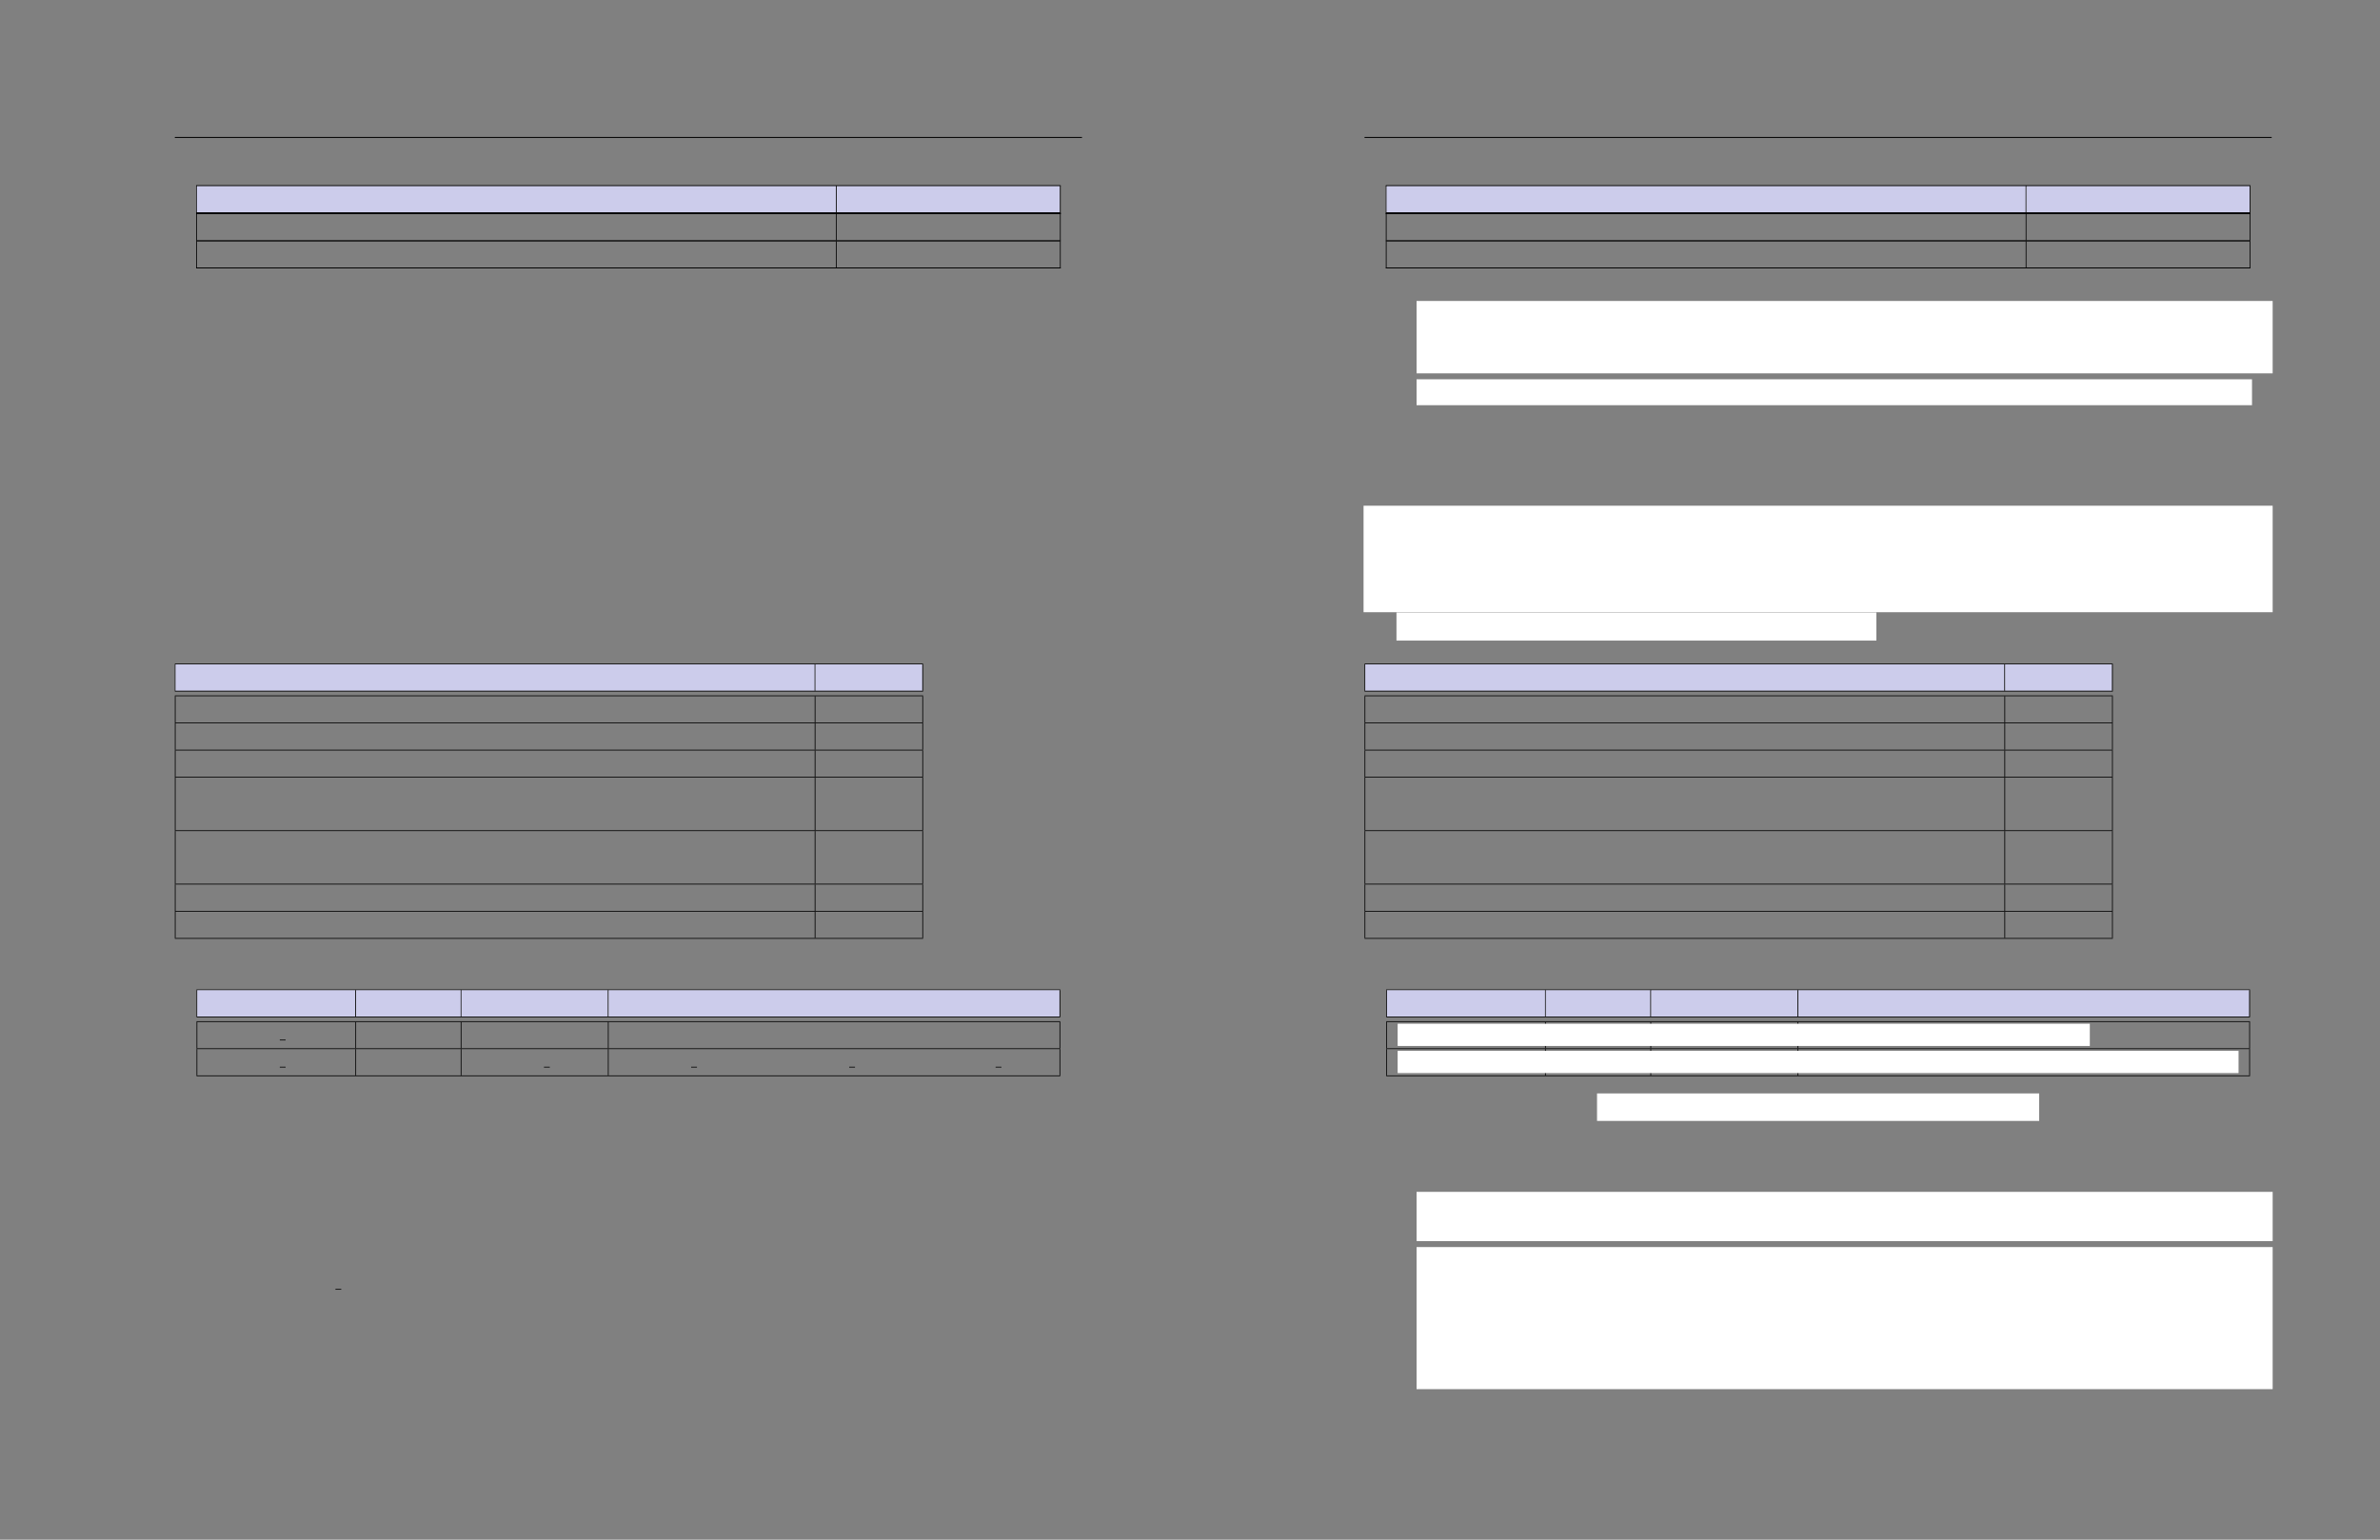 <svg xmlns="http://www.w3.org/2000/svg" xmlns:xlink="http://www.w3.org/1999/xlink" id="body_11" preserveAspectRatio="xMinYMin meet" viewBox="0 0 1632 1056"><rect x="0" y="0" width="1632" height="1056" fill="#808080" stroke="none"/><defs><clipPath id="1"><path id="" clip-rule="evenodd" transform="matrix(1 0 0 1 0 0)" d="M0 792L0 0L0 0L1224 0L1224 0L1224 792L1224 792L0 792z" /></clipPath></defs><g transform="matrix(1.333 0 0 1.333 0 0)"><g clip-path="url(#1)"><path id="17" transform="matrix(1 0 0 -1 0 792)" d="M701.933 721.28L1168.588 721.28" stroke="#000000" stroke-width="0.498" fill="none" /><path id="18" transform="matrix(1 0 0 -1 0 792)" d="M712.884 696.423L1157.636 696.423" stroke="#000000" stroke-width="0.398" fill="none" /><path id="19" transform="matrix(1 0 0 -1 0 792)" d="M712.884 696.423L1157.636 696.423" stroke="#000000" stroke-width="0.398" fill="none" /><path id="20" transform="matrix(1 0 0 -1 0 792)" d="M713.083 682.658L713.083 696.225" stroke="#000000" stroke-width="0.398" fill="none" /><path id="21" transform="matrix(1 0 0 -1 0 792)" d="M713.283 682.658L1042.038 682.658L1042.038 696.225L713.283 696.225z" stroke="none" fill="#CCCCEB" fill-rule="nonzero" /><path id="31" transform="matrix(1 0 0 -1 0 792)" d="M1042.237 682.658L1042.237 696.225" stroke="#000000" stroke-width="0.398" fill="none" /><path id="32" transform="matrix(1 0 0 -1 0 792)" d="M1042.436 682.658L1157.238 682.658L1157.238 696.225L1042.436 696.225z" stroke="none" fill="#CCCCEB" fill-rule="nonzero" /><path id="39" transform="matrix(1 0 0 -1 0 792)" d="M1157.437 682.658L1157.437 696.225" stroke="#000000" stroke-width="0.398" fill="none" /><path id="40" transform="matrix(1 0 0 -1 0 792)" d="M712.884 682.458L1157.636 682.458" stroke="#000000" stroke-width="0.398" fill="none" /><path id="41" transform="matrix(1 0 0 -1 0 792)" d="M712.884 682.458L1157.636 682.458" stroke="#000000" stroke-width="0.398" fill="none" /><path id="42" transform="matrix(1 0 0 -1 0 792)" d="M712.884 682.06L1157.636 682.06" stroke="#000000" stroke-width="0.398" fill="none" /><path id="43" transform="matrix(1 0 0 -1 0 792)" d="M712.884 682.06L1157.636 682.06" stroke="#000000" stroke-width="0.398" fill="none" /><path id="44" transform="matrix(1 0 0 -1 0 792)" d="M712.884 682.06L1157.636 682.06" stroke="#000000" stroke-width="0.398" fill="none" /><path id="45" transform="matrix(1 0 0 -1 0 792)" d="M713.083 668.294L713.083 681.861" stroke="#000000" stroke-width="0.398" fill="none" /><path id="84" transform="matrix(1 0 0 -1 0 792)" d="M1042.237 668.294L1042.237 681.861" stroke="#000000" stroke-width="0.398" fill="none" /><path id="86" transform="matrix(1 0 0 -1 0 792)" d="M1157.437 668.294L1157.437 681.861" stroke="#000000" stroke-width="0.398" fill="none" /><path id="87" transform="matrix(1 0 0 -1 0 792)" d="M712.884 668.095L1157.636 668.095" stroke="#000000" stroke-width="0.398" fill="none" /><path id="88" transform="matrix(1 0 0 -1 0 792)" d="M712.884 668.095L1157.636 668.095" stroke="#000000" stroke-width="0.398" fill="none" /><path id="89" transform="matrix(1 0 0 -1 0 792)" d="M713.083 654.329L713.083 667.896" stroke="#000000" stroke-width="0.398" fill="none" /><path id="129" transform="matrix(1 0 0 -1 0 792)" d="M1042.237 654.329L1042.237 667.896" stroke="#000000" stroke-width="0.398" fill="none" /><path id="131" transform="matrix(1 0 0 -1 0 792)" d="M1157.437 654.329L1157.437 667.896" stroke="#000000" stroke-width="0.398" fill="none" /><path id="132" transform="matrix(1 0 0 -1 0 792)" d="M712.884 654.129L1157.636 654.129" stroke="#000000" stroke-width="0.398" fill="none" /><path id="133" transform="matrix(1 0 0 -1 0 792)" d="M712.884 654.129L1157.636 654.129" stroke="#000000" stroke-width="0.398" fill="none" /><path id="150" transform="matrix(1 0 0 -1 0 792)" d="M701.933 450.345L1086.864 450.345" stroke="#000000" stroke-width="0.398" fill="none" /><path id="151" transform="matrix(1 0 0 -1 0 792)" d="M702.132 436.579L702.132 450.146" stroke="#000000" stroke-width="0.398" fill="none" /><path id="152" transform="matrix(1 0 0 -1 0 792)" d="M702.331 436.579L1031.086 436.579L1031.086 450.146L702.331 450.146z" stroke="none" fill="#CCCCEB" fill-rule="nonzero" /><path id="162" transform="matrix(1 0 0 -1 0 792)" d="M1031.285 436.579L1031.285 450.146" stroke="#000000" stroke-width="0.398" fill="none" /><path id="163" transform="matrix(1 0 0 -1 0 792)" d="M1031.484 436.579L1086.464 436.579L1086.464 450.146L1031.484 450.146z" stroke="none" fill="#CCCCEB" fill-rule="nonzero" /><path id="170" transform="matrix(1 0 0 -1 0 792)" d="M1086.664 436.579L1086.664 450.146" stroke="#000000" stroke-width="0.398" fill="none" /><path id="171" transform="matrix(1 0 0 -1 0 792)" d="M701.933 436.379L1086.864 436.379" stroke="#000000" stroke-width="0.398" fill="none" /><path id="172" transform="matrix(1 0 0 -1 0 792)" d="M701.933 433.988L1086.864 433.988" stroke="#000000" stroke-width="0.398" fill="none" /><path id="173" transform="matrix(1 0 0 -1 0 792)" d="M702.132 420.222L702.132 433.789" stroke="#000000" stroke-width="0.398" fill="none" /><path id="211" transform="matrix(1 0 0 -1 0 792)" d="M1031.285 420.222L1031.285 433.789" stroke="#000000" stroke-width="0.398" fill="none" /><path id="213" transform="matrix(1 0 0 -1 0 792)" d="M1086.664 420.222L1086.664 433.789" stroke="#000000" stroke-width="0.398" fill="none" /><path id="214" transform="matrix(1 0 0 -1 0 792)" d="M701.933 420.023L1086.864 420.023" stroke="#000000" stroke-width="0.398" fill="none" /><path id="215" transform="matrix(1 0 0 -1 0 792)" d="M702.132 406.257L702.132 419.824" stroke="#000000" stroke-width="0.398" fill="none" /><path id="259" transform="matrix(1 0 0 -1 0 792)" d="M1031.285 406.257L1031.285 419.824" stroke="#000000" stroke-width="0.398" fill="none" /><path id="261" transform="matrix(1 0 0 -1 0 792)" d="M1086.664 406.257L1086.664 419.824" stroke="#000000" stroke-width="0.398" fill="none" /><path id="262" transform="matrix(1 0 0 -1 0 792)" d="M701.933 406.058L1086.864 406.058" stroke="#000000" stroke-width="0.398" fill="none" /><path id="263" transform="matrix(1 0 0 -1 0 792)" d="M702.132 392.292L702.132 405.859" stroke="#000000" stroke-width="0.398" fill="none" /><path id="299" transform="matrix(1 0 0 -1 0 792)" d="M1031.285 392.292L1031.285 405.859" stroke="#000000" stroke-width="0.398" fill="none" /><path id="301" transform="matrix(1 0 0 -1 0 792)" d="M1086.664 392.292L1086.664 405.859" stroke="#000000" stroke-width="0.398" fill="none" /><path id="302" transform="matrix(1 0 0 -1 0 792)" d="M701.933 392.093L1086.864 392.093" stroke="#000000" stroke-width="0.398" fill="none" /><path id="303" transform="matrix(1 0 0 -1 0 792)" d="M702.132 364.795L702.132 391.893" stroke="#000000" stroke-width="0.398" fill="none" /><path id="368" transform="matrix(1 0 0 -1 0 792)" d="M1031.285 364.795L1031.285 391.893" stroke="#000000" stroke-width="0.398" fill="none" /><path id="370" transform="matrix(1 0 0 -1 0 792)" d="M1086.664 364.795L1086.664 391.893" stroke="#000000" stroke-width="0.398" fill="none" /><path id="371" transform="matrix(1 0 0 -1 0 792)" d="M701.933 364.596L1086.864 364.596" stroke="#000000" stroke-width="0.398" fill="none" /><path id="372" transform="matrix(1 0 0 -1 0 792)" d="M702.132 337.298L702.132 364.396" stroke="#000000" stroke-width="0.398" fill="none" /><path id="443" transform="matrix(1 0 0 -1 0 792)" d="M1031.285 337.298L1031.285 364.396" stroke="#000000" stroke-width="0.398" fill="none" /><path id="445" transform="matrix(1 0 0 -1 0 792)" d="M1086.664 337.298L1086.664 364.396" stroke="#000000" stroke-width="0.398" fill="none" /><path id="446" transform="matrix(1 0 0 -1 0 792)" d="M701.933 337.099L1086.864 337.099" stroke="#000000" stroke-width="0.398" fill="none" /><path id="447" transform="matrix(1 0 0 -1 0 792)" d="M702.132 323.333L702.132 336.9" stroke="#000000" stroke-width="0.398" fill="none" /><path id="485" transform="matrix(1 0 0 -1 0 792)" d="M1031.285 323.333L1031.285 336.9" stroke="#000000" stroke-width="0.398" fill="none" /><path id="487" transform="matrix(1 0 0 -1 0 792)" d="M1086.664 323.333L1086.664 336.9" stroke="#000000" stroke-width="0.398" fill="none" /><path id="488" transform="matrix(1 0 0 -1 0 792)" d="M701.933 323.134L1086.864 323.134" stroke="#000000" stroke-width="0.398" fill="none" /><path id="489" transform="matrix(1 0 0 -1 0 792)" d="M702.132 309.368L702.132 322.935" stroke="#000000" stroke-width="0.398" fill="none" /><path id="520" transform="matrix(1 0 0 -1 0 792)" d="M1031.285 309.368L1031.285 322.935" stroke="#000000" stroke-width="0.398" fill="none" /><path id="522" transform="matrix(1 0 0 -1 0 792)" d="M1086.664 309.368L1086.664 322.935" stroke="#000000" stroke-width="0.398" fill="none" /><path id="523" transform="matrix(1 0 0 -1 0 792)" d="M701.933 309.169L1086.864 309.169" stroke="#000000" stroke-width="0.398" fill="none" /><path id="524" transform="matrix(1 0 0 -1 0 792)" d="M713.093 282.704L1157.427 282.704" stroke="#000000" stroke-width="0.398" fill="none" /><path id="525" transform="matrix(1 0 0 -1 0 792)" d="M713.293 268.956L713.293 282.505" stroke="#000000" stroke-width="0.398" fill="none" /><path id="526" transform="matrix(1 0 0 -1 0 792)" d="M713.492 268.956L794.787 268.956L794.787 282.505L713.492 282.505z" stroke="none" fill="#CCCCEB" fill-rule="nonzero" /><path id="531" transform="matrix(1 0 0 -1 0 792)" d="M794.986 268.956L794.986 282.505" stroke="#000000" stroke-width="0.398" fill="none" /><path id="532" transform="matrix(1 0 0 -1 0 792)" d="M795.186 268.956L848.984 268.956L848.984 282.505L795.186 282.505z" stroke="none" fill="#CCCCEB" fill-rule="nonzero" /><path id="537" transform="matrix(1 0 0 -1 0 792)" d="M849.183 268.956L849.183 282.505" stroke="#000000" stroke-width="0.398" fill="none" /><path id="538" transform="matrix(1 0 0 -1 0 792)" d="M849.382 268.956L924.7 268.956L924.7 282.505L849.382 282.505z" stroke="none" fill="#CCCCEB" fill-rule="nonzero" /><path id="551" transform="matrix(1 0 0 -1 0 792)" d="M924.899 268.956L924.899 282.505" stroke="#000000" stroke-width="0.398" fill="none" /><path id="552" transform="matrix(1 0 0 -1 0 792)" d="M925.098 268.956L1157.028 268.956L1157.028 282.505L925.098 282.505z" stroke="none" fill="#CCCCEB" fill-rule="nonzero" /><path id="564" transform="matrix(1 0 0 -1 0 792)" d="M1157.228 268.956L1157.228 282.505" stroke="#000000" stroke-width="0.398" fill="none" /><path id="565" transform="matrix(1 0 0 -1 0 792)" d="M713.093 268.757L1157.427 268.757" stroke="#000000" stroke-width="0.398" fill="none" /><path id="566" transform="matrix(1 0 0 -1 0 792)" d="M713.093 266.366L1157.427 266.366" stroke="#000000" stroke-width="0.398" fill="none" /><path id="567" transform="matrix(1 0 0 -1 0 792)" d="M713.293 252.617L713.293 266.166" stroke="#000000" stroke-width="0.398" fill="none" /><path id="568" transform="matrix(1 0 0 -1 0 792)" d="M755.933 256.881L758.922 256.881" stroke="#000000" stroke-width="0.398" fill="none" /><path id="569" transform="matrix(1 0 0 -1 0 792)" d="M794.986 252.617L794.986 266.166" stroke="#000000" stroke-width="0.398" fill="none" /><path id="570" transform="matrix(1 0 0 -1 0 792)" d="M849.183 252.617L849.183 266.166" stroke="#000000" stroke-width="0.398" fill="none" /><path id="571" transform="matrix(1 0 0 -1 0 792)" d="M924.899 252.617L924.899 266.166" stroke="#000000" stroke-width="0.398" fill="none" /><path id="572" transform="matrix(1 0 0 -1 0 792)" d="M1157.228 252.617L1157.228 266.166" stroke="#000000" stroke-width="0.398" fill="none" /><path id="573" transform="matrix(1 0 0 -1 0 792)" d="M713.093 252.418L1157.427 252.418" stroke="#000000" stroke-width="0.398" fill="none" /><path id="574" transform="matrix(1 0 0 -1 0 792)" d="M713.293 238.669L713.293 252.218" stroke="#000000" stroke-width="0.398" fill="none" /><path id="575" transform="matrix(1 0 0 -1 0 792)" d="M755.933 242.934L758.922 242.934" stroke="#000000" stroke-width="0.398" fill="none" /><path id="576" transform="matrix(1 0 0 -1 0 792)" d="M794.986 238.669L794.986 252.218" stroke="#000000" stroke-width="0.398" fill="none" /><path id="577" transform="matrix(1 0 0 -1 0 792)" d="M849.183 238.669L849.183 252.218" stroke="#000000" stroke-width="0.398" fill="none" /><path id="578" transform="matrix(1 0 0 -1 0 792)" d="M891.823 242.934L894.812 242.934" stroke="#000000" stroke-width="0.398" fill="none" /><path id="579" transform="matrix(1 0 0 -1 0 792)" d="M924.899 238.669L924.899 252.218" stroke="#000000" stroke-width="0.398" fill="none" /><path id="580" transform="matrix(1 0 0 -1 0 792)" d="M967.539 242.934L970.528 242.934" stroke="#000000" stroke-width="0.398" fill="none" /><path id="581" transform="matrix(1 0 0 -1 0 792)" d="M1048.834 242.934L1051.823 242.934" stroke="#000000" stroke-width="0.398" fill="none" /><path id="582" transform="matrix(1 0 0 -1 0 792)" d="M1124.152 242.934L1127.141 242.934" stroke="#000000" stroke-width="0.398" fill="none" /><path id="583" transform="matrix(1 0 0 -1 0 792)" d="M1157.228 238.669L1157.228 252.218" stroke="#000000" stroke-width="0.398" fill="none" /><path id="584" transform="matrix(1 0 0 -1 0 792)" d="M713.093 238.47L1157.427 238.47" stroke="#000000" stroke-width="0.398" fill="none" /><path id="585" transform="matrix(1 0 0 -1 0 792)" d="M784.556 128.604L787.545 128.604" stroke="#000000" stroke-width="0.398" fill="none" /><path id="586" transform="matrix(1 0 0 -1 0 792)" d="M729.206 600.396L1168.588 600.396L1168.588 600.396L1168.588 636.641L1168.588 636.641L729.206 636.641z" stroke="#FFFFFF" stroke-width="1" fill="#FFFFFF" fill-rule="nonzero" /><path id="674" transform="matrix(1 0 0 -1 0 792)" d="M729.206 584.015L1157.963 584.015L1157.963 584.015L1157.963 596.349L1157.963 596.349L729.206 596.349z" stroke="#FFFFFF" stroke-width="1" fill="#FFFFFF" fill-rule="nonzero" /><path id="707" transform="matrix(1 0 0 -1 0 792)" d="M701.933 477.5L1168.591 477.5L1168.591 477.5L1168.591 531.293L1168.591 531.293L701.933 531.293z" stroke="#FFFFFF" stroke-width="1" fill="#FFFFFF" fill-rule="nonzero" /><path id="838" transform="matrix(1 0 0 -1 0 792)" d="M718.869 462.901L964.736 462.901L964.736 462.901L964.736 476.378L964.736 476.378L718.869 476.378z" stroke="#FFFFFF" stroke-width="1" fill="#FFFFFF" fill-rule="nonzero" /><path id="866" transform="matrix(1 0 0 -1 0 792)" d="M719.469 254.321L1074.538 254.321L1074.538 254.321L1074.538 264.762L1074.538 264.762L719.469 264.762z" stroke="#FFFFFF" stroke-width="1" fill="#FFFFFF" fill-rule="nonzero" /><path id="886" transform="matrix(1 0 0 -1 0 792)" d="M719.469 240.373L1151.051 240.373L1151.051 240.373L1151.051 250.814L1151.051 250.814L719.469 250.814z" stroke="#FFFFFF" stroke-width="1" fill="#FFFFFF" fill-rule="nonzero" /><path id="911" transform="matrix(1 0 0 -1 0 792)" d="M822.036 215.759L1048.487 215.759L1048.487 215.759L1048.487 228.905L1048.487 228.905L822.036 228.905z" stroke="#FFFFFF" stroke-width="1" fill="#FFFFFF" fill-rule="nonzero" /><path id="927" transform="matrix(1 0 0 -1 0 792)" d="M729.206 153.902L1168.59 153.902L1168.59 153.902L1168.59 178.261L1168.59 178.261L729.206 178.261z" stroke="#FFFFFF" stroke-width="1" fill="#FFFFFF" fill-rule="nonzero" /><path id="994" transform="matrix(1 0 0 -1 0 792)" d="M729.206 77.745L1168.587 77.745L1168.587 77.745L1168.587 149.854L1168.587 149.854L729.206 149.854z" stroke="#FFFFFF" stroke-width="1" fill="#FFFFFF" fill-rule="nonzero" /><path id="1237" transform="matrix(1 0 0 -1 0 792)" d="M89.933 721.28L556.588 721.28" stroke="#000000" stroke-width="0.498" fill="none" /><path id="1238" transform="matrix(1 0 0 -1 0 792)" d="M100.884 696.423L545.636 696.423" stroke="#000000" stroke-width="0.398" fill="none" /><path id="1239" transform="matrix(1 0 0 -1 0 792)" d="M100.884 696.423L545.636 696.423" stroke="#000000" stroke-width="0.398" fill="none" /><path id="1240" transform="matrix(1 0 0 -1 0 792)" d="M101.083 682.658L101.083 696.225" stroke="#000000" stroke-width="0.398" fill="none" /><path id="1241" transform="matrix(1 0 0 -1 0 792)" d="M101.283 682.658L430.038 682.658L430.038 696.225L101.283 696.225z" stroke="none" fill="#CCCCEB" fill-rule="nonzero" /><path id="1251" transform="matrix(1 0 0 -1 0 792)" d="M430.237 682.658L430.237 696.225" stroke="#000000" stroke-width="0.398" fill="none" /><path id="1252" transform="matrix(1 0 0 -1 0 792)" d="M430.436 682.658L545.238 682.658L545.238 696.225L430.436 696.225z" stroke="none" fill="#CCCCEB" fill-rule="nonzero" /><path id="1259" transform="matrix(1 0 0 -1 0 792)" d="M545.437 682.658L545.437 696.225" stroke="#000000" stroke-width="0.398" fill="none" /><path id="1260" transform="matrix(1 0 0 -1 0 792)" d="M100.884 682.458L545.636 682.458" stroke="#000000" stroke-width="0.398" fill="none" /><path id="1261" transform="matrix(1 0 0 -1 0 792)" d="M100.884 682.458L545.636 682.458" stroke="#000000" stroke-width="0.398" fill="none" /><path id="1262" transform="matrix(1 0 0 -1 0 792)" d="M100.884 682.06L545.636 682.06" stroke="#000000" stroke-width="0.398" fill="none" /><path id="1263" transform="matrix(1 0 0 -1 0 792)" d="M100.884 682.06L545.636 682.06" stroke="#000000" stroke-width="0.398" fill="none" /><path id="1264" transform="matrix(1 0 0 -1 0 792)" d="M100.884 682.06L545.636 682.06" stroke="#000000" stroke-width="0.398" fill="none" /><path id="1265" transform="matrix(1 0 0 -1 0 792)" d="M101.083 668.294L101.083 681.861" stroke="#000000" stroke-width="0.398" fill="none" /><path id="1304" transform="matrix(1 0 0 -1 0 792)" d="M430.237 668.294L430.237 681.861" stroke="#000000" stroke-width="0.398" fill="none" /><path id="1306" transform="matrix(1 0 0 -1 0 792)" d="M545.437 668.294L545.437 681.861" stroke="#000000" stroke-width="0.398" fill="none" /><path id="1307" transform="matrix(1 0 0 -1 0 792)" d="M100.884 668.095L545.636 668.095" stroke="#000000" stroke-width="0.398" fill="none" /><path id="1308" transform="matrix(1 0 0 -1 0 792)" d="M100.884 668.095L545.636 668.095" stroke="#000000" stroke-width="0.398" fill="none" /><path id="1309" transform="matrix(1 0 0 -1 0 792)" d="M101.083 654.329L101.083 667.896" stroke="#000000" stroke-width="0.398" fill="none" /><path id="1349" transform="matrix(1 0 0 -1 0 792)" d="M430.237 654.329L430.237 667.896" stroke="#000000" stroke-width="0.398" fill="none" /><path id="1351" transform="matrix(1 0 0 -1 0 792)" d="M545.437 654.329L545.437 667.896" stroke="#000000" stroke-width="0.398" fill="none" /><path id="1352" transform="matrix(1 0 0 -1 0 792)" d="M100.884 654.129L545.636 654.129" stroke="#000000" stroke-width="0.398" fill="none" /><path id="1353" transform="matrix(1 0 0 -1 0 792)" d="M100.884 654.129L545.636 654.129" stroke="#000000" stroke-width="0.398" fill="none" /><path id="2054" transform="matrix(1 0 0 -1 0 792)" d="M89.933 450.345L474.864 450.345" stroke="#000000" stroke-width="0.398" fill="none" /><path id="2055" transform="matrix(1 0 0 -1 0 792)" d="M90.132 436.579L90.132 450.146" stroke="#000000" stroke-width="0.398" fill="none" /><path id="2056" transform="matrix(1 0 0 -1 0 792)" d="M90.331 436.579L419.086 436.579L419.086 450.146L90.331 450.146z" stroke="none" fill="#CCCCEB" fill-rule="nonzero" /><path id="2066" transform="matrix(1 0 0 -1 0 792)" d="M419.285 436.579L419.285 450.146" stroke="#000000" stroke-width="0.398" fill="none" /><path id="2067" transform="matrix(1 0 0 -1 0 792)" d="M419.484 436.579L474.464 436.579L474.464 450.146L419.484 450.146z" stroke="none" fill="#CCCCEB" fill-rule="nonzero" /><path id="2074" transform="matrix(1 0 0 -1 0 792)" d="M474.664 436.579L474.664 450.146" stroke="#000000" stroke-width="0.398" fill="none" /><path id="2075" transform="matrix(1 0 0 -1 0 792)" d="M89.933 436.379L474.864 436.379" stroke="#000000" stroke-width="0.398" fill="none" /><path id="2076" transform="matrix(1 0 0 -1 0 792)" d="M89.933 433.988L474.864 433.988" stroke="#000000" stroke-width="0.398" fill="none" /><path id="2077" transform="matrix(1 0 0 -1 0 792)" d="M90.132 420.222L90.132 433.789" stroke="#000000" stroke-width="0.398" fill="none" /><path id="2115" transform="matrix(1 0 0 -1 0 792)" d="M419.285 420.222L419.285 433.789" stroke="#000000" stroke-width="0.398" fill="none" /><path id="2117" transform="matrix(1 0 0 -1 0 792)" d="M474.664 420.222L474.664 433.789" stroke="#000000" stroke-width="0.398" fill="none" /><path id="2118" transform="matrix(1 0 0 -1 0 792)" d="M89.933 420.023L474.864 420.023" stroke="#000000" stroke-width="0.398" fill="none" /><path id="2119" transform="matrix(1 0 0 -1 0 792)" d="M90.132 406.257L90.132 419.824" stroke="#000000" stroke-width="0.398" fill="none" /><path id="2163" transform="matrix(1 0 0 -1 0 792)" d="M419.285 406.257L419.285 419.824" stroke="#000000" stroke-width="0.398" fill="none" /><path id="2165" transform="matrix(1 0 0 -1 0 792)" d="M474.664 406.257L474.664 419.824" stroke="#000000" stroke-width="0.398" fill="none" /><path id="2166" transform="matrix(1 0 0 -1 0 792)" d="M89.933 406.058L474.864 406.058" stroke="#000000" stroke-width="0.398" fill="none" /><path id="2167" transform="matrix(1 0 0 -1 0 792)" d="M90.132 392.292L90.132 405.859" stroke="#000000" stroke-width="0.398" fill="none" /><path id="2203" transform="matrix(1 0 0 -1 0 792)" d="M419.285 392.292L419.285 405.859" stroke="#000000" stroke-width="0.398" fill="none" /><path id="2205" transform="matrix(1 0 0 -1 0 792)" d="M474.664 392.292L474.664 405.859" stroke="#000000" stroke-width="0.398" fill="none" /><path id="2206" transform="matrix(1 0 0 -1 0 792)" d="M89.933 392.093L474.864 392.093" stroke="#000000" stroke-width="0.398" fill="none" /><path id="2207" transform="matrix(1 0 0 -1 0 792)" d="M90.132 364.795L90.132 391.893" stroke="#000000" stroke-width="0.398" fill="none" /><path id="2272" transform="matrix(1 0 0 -1 0 792)" d="M419.285 364.795L419.285 391.893" stroke="#000000" stroke-width="0.398" fill="none" /><path id="2274" transform="matrix(1 0 0 -1 0 792)" d="M474.664 364.795L474.664 391.893" stroke="#000000" stroke-width="0.398" fill="none" /><path id="2275" transform="matrix(1 0 0 -1 0 792)" d="M89.933 364.596L474.864 364.596" stroke="#000000" stroke-width="0.398" fill="none" /><path id="2276" transform="matrix(1 0 0 -1 0 792)" d="M90.132 337.298L90.132 364.396" stroke="#000000" stroke-width="0.398" fill="none" /><path id="2347" transform="matrix(1 0 0 -1 0 792)" d="M419.285 337.298L419.285 364.396" stroke="#000000" stroke-width="0.398" fill="none" /><path id="2349" transform="matrix(1 0 0 -1 0 792)" d="M474.664 337.298L474.664 364.396" stroke="#000000" stroke-width="0.398" fill="none" /><path id="2350" transform="matrix(1 0 0 -1 0 792)" d="M89.933 337.099L474.864 337.099" stroke="#000000" stroke-width="0.398" fill="none" /><path id="2351" transform="matrix(1 0 0 -1 0 792)" d="M90.132 323.333L90.132 336.9" stroke="#000000" stroke-width="0.398" fill="none" /><path id="2389" transform="matrix(1 0 0 -1 0 792)" d="M419.285 323.333L419.285 336.9" stroke="#000000" stroke-width="0.398" fill="none" /><path id="2391" transform="matrix(1 0 0 -1 0 792)" d="M474.664 323.333L474.664 336.9" stroke="#000000" stroke-width="0.398" fill="none" /><path id="2392" transform="matrix(1 0 0 -1 0 792)" d="M89.933 323.134L474.864 323.134" stroke="#000000" stroke-width="0.398" fill="none" /><path id="2393" transform="matrix(1 0 0 -1 0 792)" d="M90.132 309.368L90.132 322.935" stroke="#000000" stroke-width="0.398" fill="none" /><path id="2424" transform="matrix(1 0 0 -1 0 792)" d="M419.285 309.368L419.285 322.935" stroke="#000000" stroke-width="0.398" fill="none" /><path id="2426" transform="matrix(1 0 0 -1 0 792)" d="M474.664 309.368L474.664 322.935" stroke="#000000" stroke-width="0.398" fill="none" /><path id="2427" transform="matrix(1 0 0 -1 0 792)" d="M89.933 309.169L474.864 309.169" stroke="#000000" stroke-width="0.398" fill="none" /><path id="2428" transform="matrix(1 0 0 -1 0 792)" d="M101.093 282.704L545.427 282.704" stroke="#000000" stroke-width="0.398" fill="none" /><path id="2429" transform="matrix(1 0 0 -1 0 792)" d="M101.293 268.956L101.293 282.505" stroke="#000000" stroke-width="0.398" fill="none" /><path id="2430" transform="matrix(1 0 0 -1 0 792)" d="M101.492 268.956L182.787 268.956L182.787 282.505L101.492 282.505z" stroke="none" fill="#CCCCEB" fill-rule="nonzero" /><path id="2435" transform="matrix(1 0 0 -1 0 792)" d="M182.986 268.956L182.986 282.505" stroke="#000000" stroke-width="0.398" fill="none" /><path id="2436" transform="matrix(1 0 0 -1 0 792)" d="M183.186 268.956L236.984 268.956L236.984 282.505L183.186 282.505z" stroke="none" fill="#CCCCEB" fill-rule="nonzero" /><path id="2441" transform="matrix(1 0 0 -1 0 792)" d="M237.183 268.956L237.183 282.505" stroke="#000000" stroke-width="0.398" fill="none" /><path id="2442" transform="matrix(1 0 0 -1 0 792)" d="M237.382 268.956L312.7 268.956L312.7 282.505L237.382 282.505z" stroke="none" fill="#CCCCEB" fill-rule="nonzero" /><path id="2455" transform="matrix(1 0 0 -1 0 792)" d="M312.899 268.956L312.899 282.505" stroke="#000000" stroke-width="0.398" fill="none" /><path id="2456" transform="matrix(1 0 0 -1 0 792)" d="M313.098 268.956L545.028 268.956L545.028 282.505L313.098 282.505z" stroke="none" fill="#CCCCEB" fill-rule="nonzero" /><path id="2468" transform="matrix(1 0 0 -1 0 792)" d="M545.228 268.956L545.228 282.505" stroke="#000000" stroke-width="0.398" fill="none" /><path id="2469" transform="matrix(1 0 0 -1 0 792)" d="M101.093 268.757L545.427 268.757" stroke="#000000" stroke-width="0.398" fill="none" /><path id="2470" transform="matrix(1 0 0 -1 0 792)" d="M101.093 266.366L545.427 266.366" stroke="#000000" stroke-width="0.398" fill="none" /><path id="2471" transform="matrix(1 0 0 -1 0 792)" d="M101.293 252.617L101.293 266.166" stroke="#000000" stroke-width="0.398" fill="none" /><path id="2478" transform="matrix(1 0 0 -1 0 792)" d="M143.933 256.881L146.922 256.881" stroke="#000000" stroke-width="0.398" fill="none" /><path id="2483" transform="matrix(1 0 0 -1 0 792)" d="M182.986 252.617L182.986 266.166" stroke="#000000" stroke-width="0.398" fill="none" /><path id="2491" transform="matrix(1 0 0 -1 0 792)" d="M237.183 252.617L237.183 266.166" stroke="#000000" stroke-width="0.398" fill="none" /><path id="2493" transform="matrix(1 0 0 -1 0 792)" d="M312.899 252.617L312.899 266.166" stroke="#000000" stroke-width="0.398" fill="none" /><path id="2516" transform="matrix(1 0 0 -1 0 792)" d="M545.228 252.617L545.228 266.166" stroke="#000000" stroke-width="0.398" fill="none" /><path id="2517" transform="matrix(1 0 0 -1 0 792)" d="M101.093 252.418L545.427 252.418" stroke="#000000" stroke-width="0.398" fill="none" /><path id="2518" transform="matrix(1 0 0 -1 0 792)" d="M101.293 238.669L101.293 252.218" stroke="#000000" stroke-width="0.398" fill="none" /><path id="2525" transform="matrix(1 0 0 -1 0 792)" d="M143.933 242.934L146.922 242.934" stroke="#000000" stroke-width="0.398" fill="none" /><path id="2531" transform="matrix(1 0 0 -1 0 792)" d="M182.986 238.669L182.986 252.218" stroke="#000000" stroke-width="0.398" fill="none" /><path id="2536" transform="matrix(1 0 0 -1 0 792)" d="M237.183 238.669L237.183 252.218" stroke="#000000" stroke-width="0.398" fill="none" /><path id="2543" transform="matrix(1 0 0 -1 0 792)" d="M279.823 242.934L282.812 242.934" stroke="#000000" stroke-width="0.398" fill="none" /><path id="2548" transform="matrix(1 0 0 -1 0 792)" d="M312.899 238.669L312.899 252.218" stroke="#000000" stroke-width="0.398" fill="none" /><path id="2555" transform="matrix(1 0 0 -1 0 792)" d="M355.539 242.934L358.528 242.934" stroke="#000000" stroke-width="0.398" fill="none" /><path id="2568" transform="matrix(1 0 0 -1 0 792)" d="M436.834 242.934L439.823 242.934" stroke="#000000" stroke-width="0.398" fill="none" /><path id="2580" transform="matrix(1 0 0 -1 0 792)" d="M512.152 242.934L515.141 242.934" stroke="#000000" stroke-width="0.398" fill="none" /><path id="2585" transform="matrix(1 0 0 -1 0 792)" d="M545.228 238.669L545.228 252.218" stroke="#000000" stroke-width="0.398" fill="none" /><path id="2586" transform="matrix(1 0 0 -1 0 792)" d="M101.093 238.47L545.427 238.47" stroke="#000000" stroke-width="0.398" fill="none" /><path id="2884" transform="matrix(1 0 0 -1 0 792)" d="M172.556 128.604L175.545 128.604" stroke="#000000" stroke-width="0.398" fill="none" /></g></g></svg>